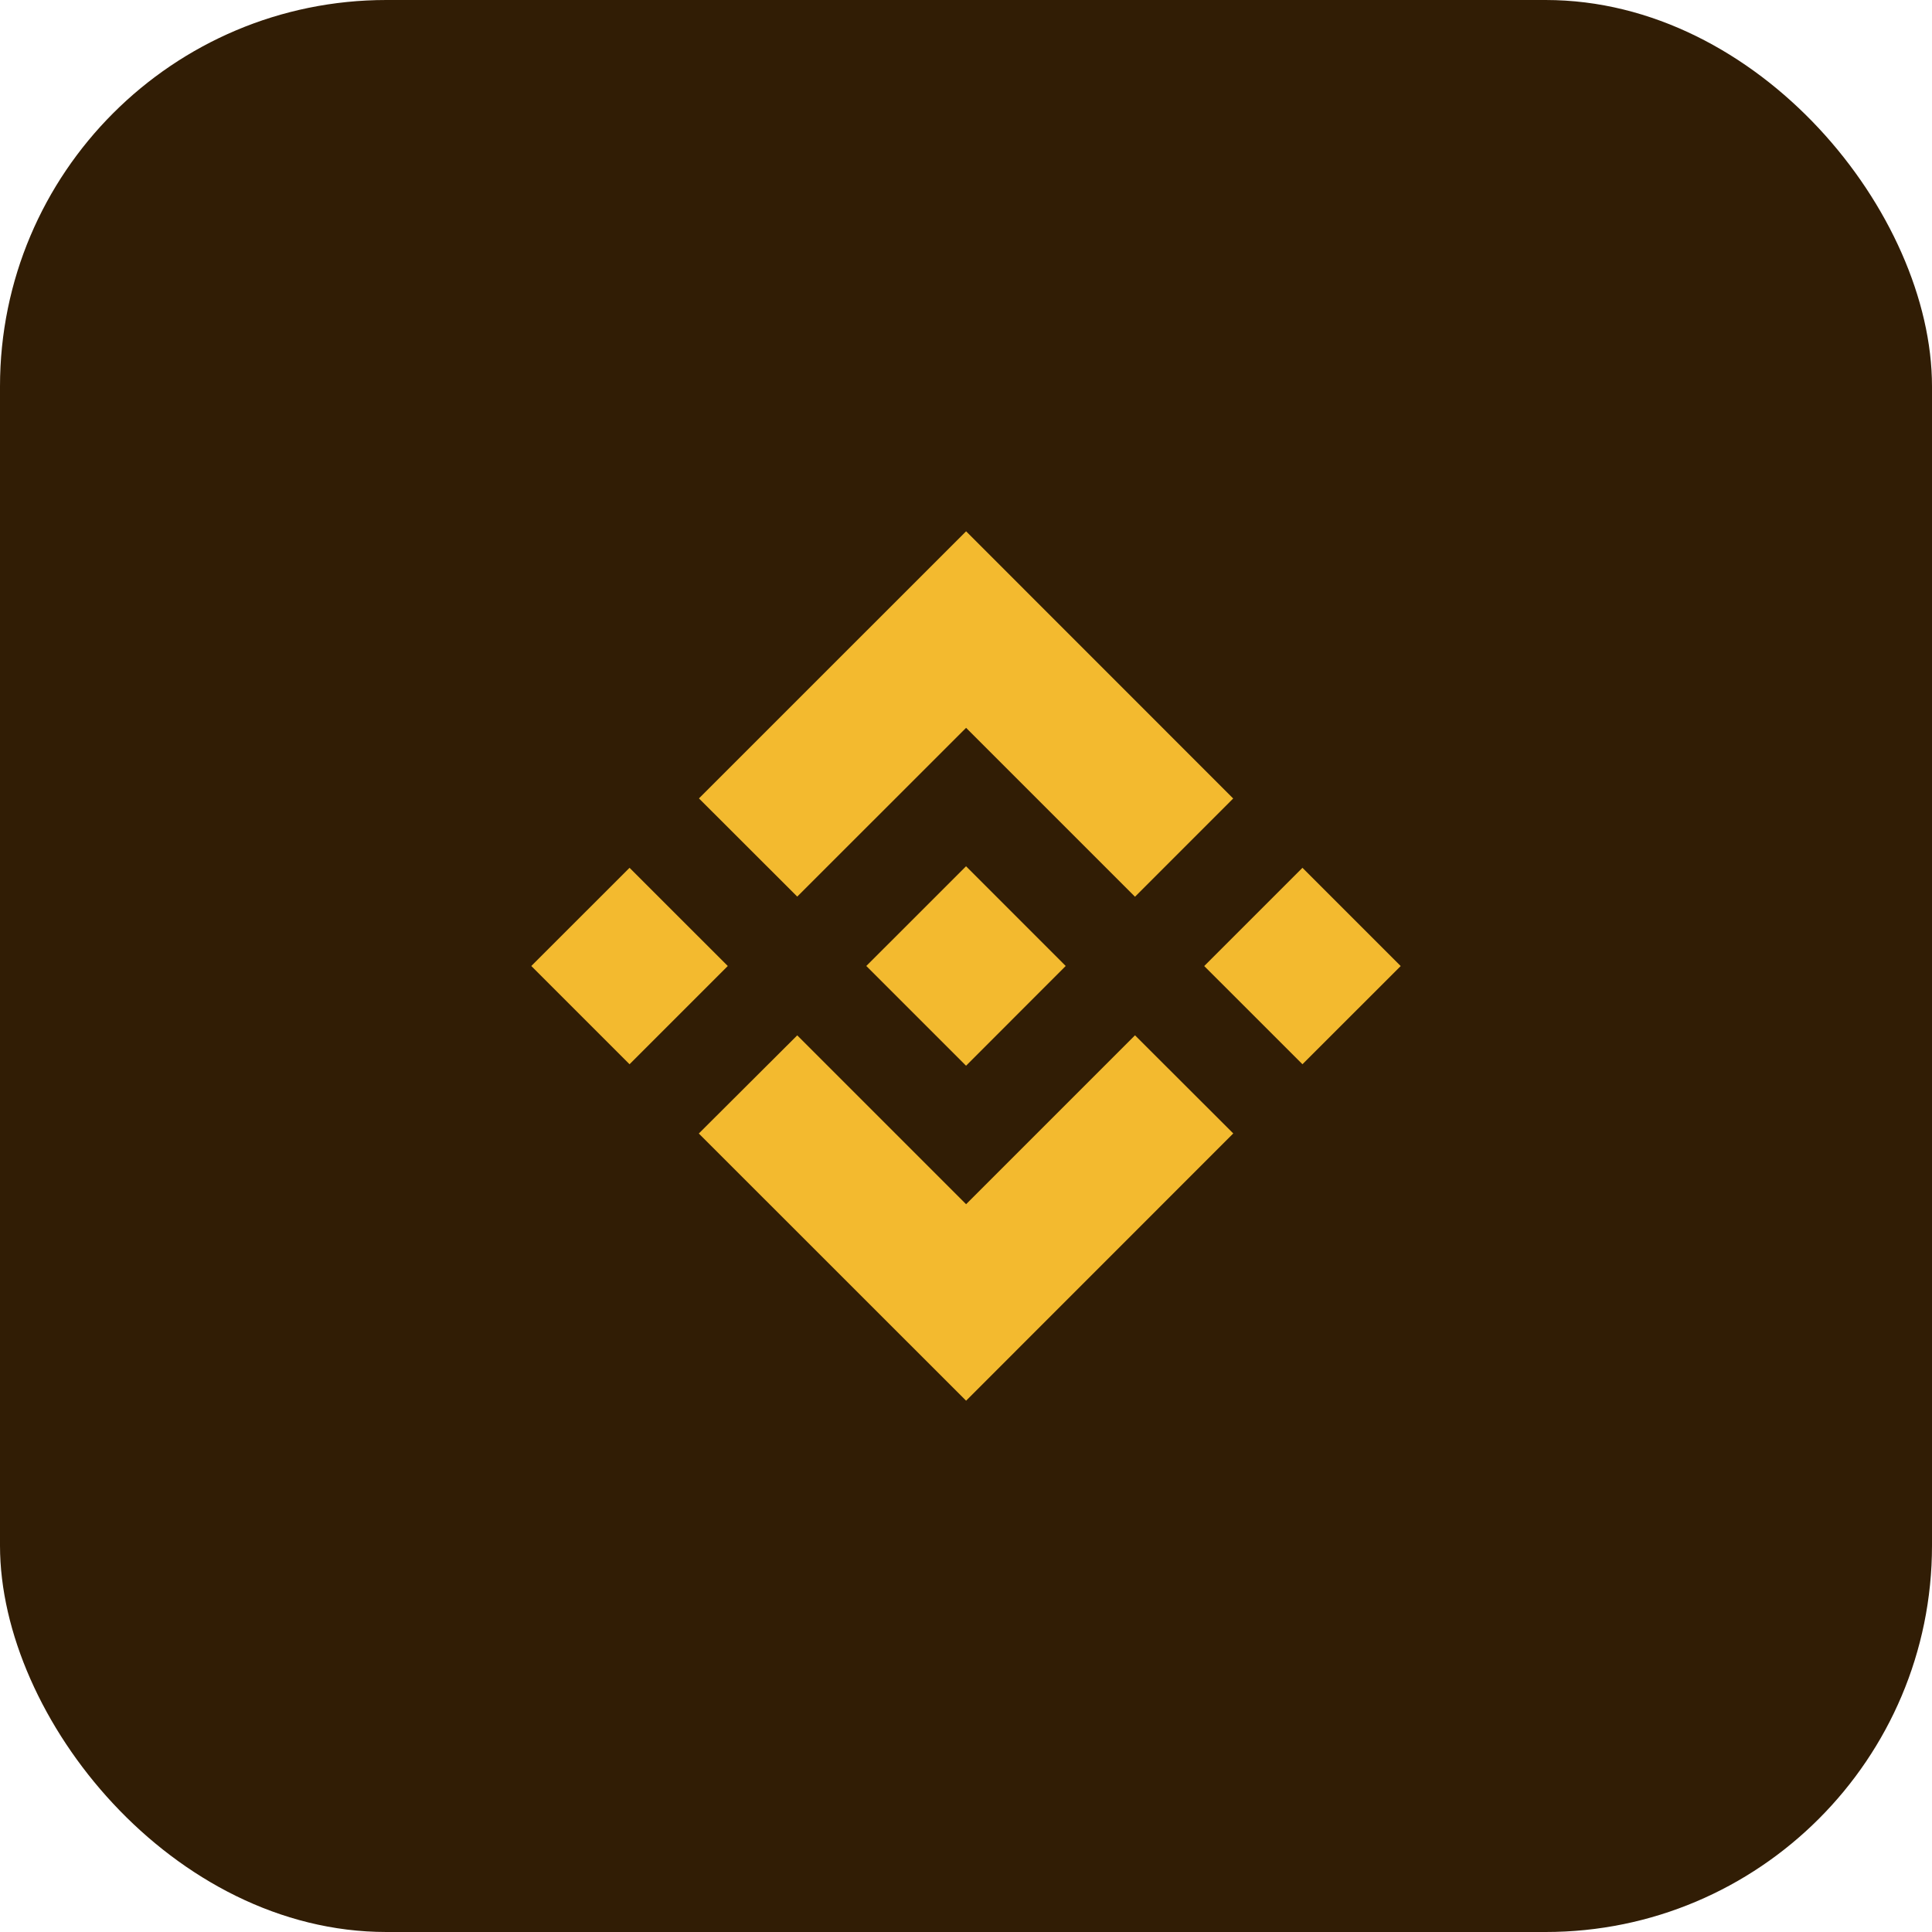 <svg width="40" height="40" viewBox="0 0 40 40" fill="none" xmlns="http://www.w3.org/2000/svg">
<rect width="40" height="40" rx="8" fill="#311D05"/>
<path fill-rule="evenodd" clip-rule="evenodd" d="M16.506 18.563L20.002 15.069L23.499 18.566L25.532 16.532L20.002 11L14.471 16.53L16.506 18.563ZM11 20L13.034 17.967L15.068 20L13.034 22.034L11 20ZM20.002 24.932L16.506 21.436L14.468 23.468L14.471 23.471L20.002 29L25.532 23.468L25.534 23.467L23.499 21.435L20.002 24.932ZM24.932 20.001L26.966 17.967L29 20.001L26.966 22.034L24.932 20.001ZM20.001 17.935L22.064 19.999H22.066L22.064 20L20.001 22.065L17.939 20.003L17.936 19.999L17.939 19.996L18.3 19.635L18.476 19.46L20.001 17.935Z" fill="#F3BA2F"/>
</svg>
